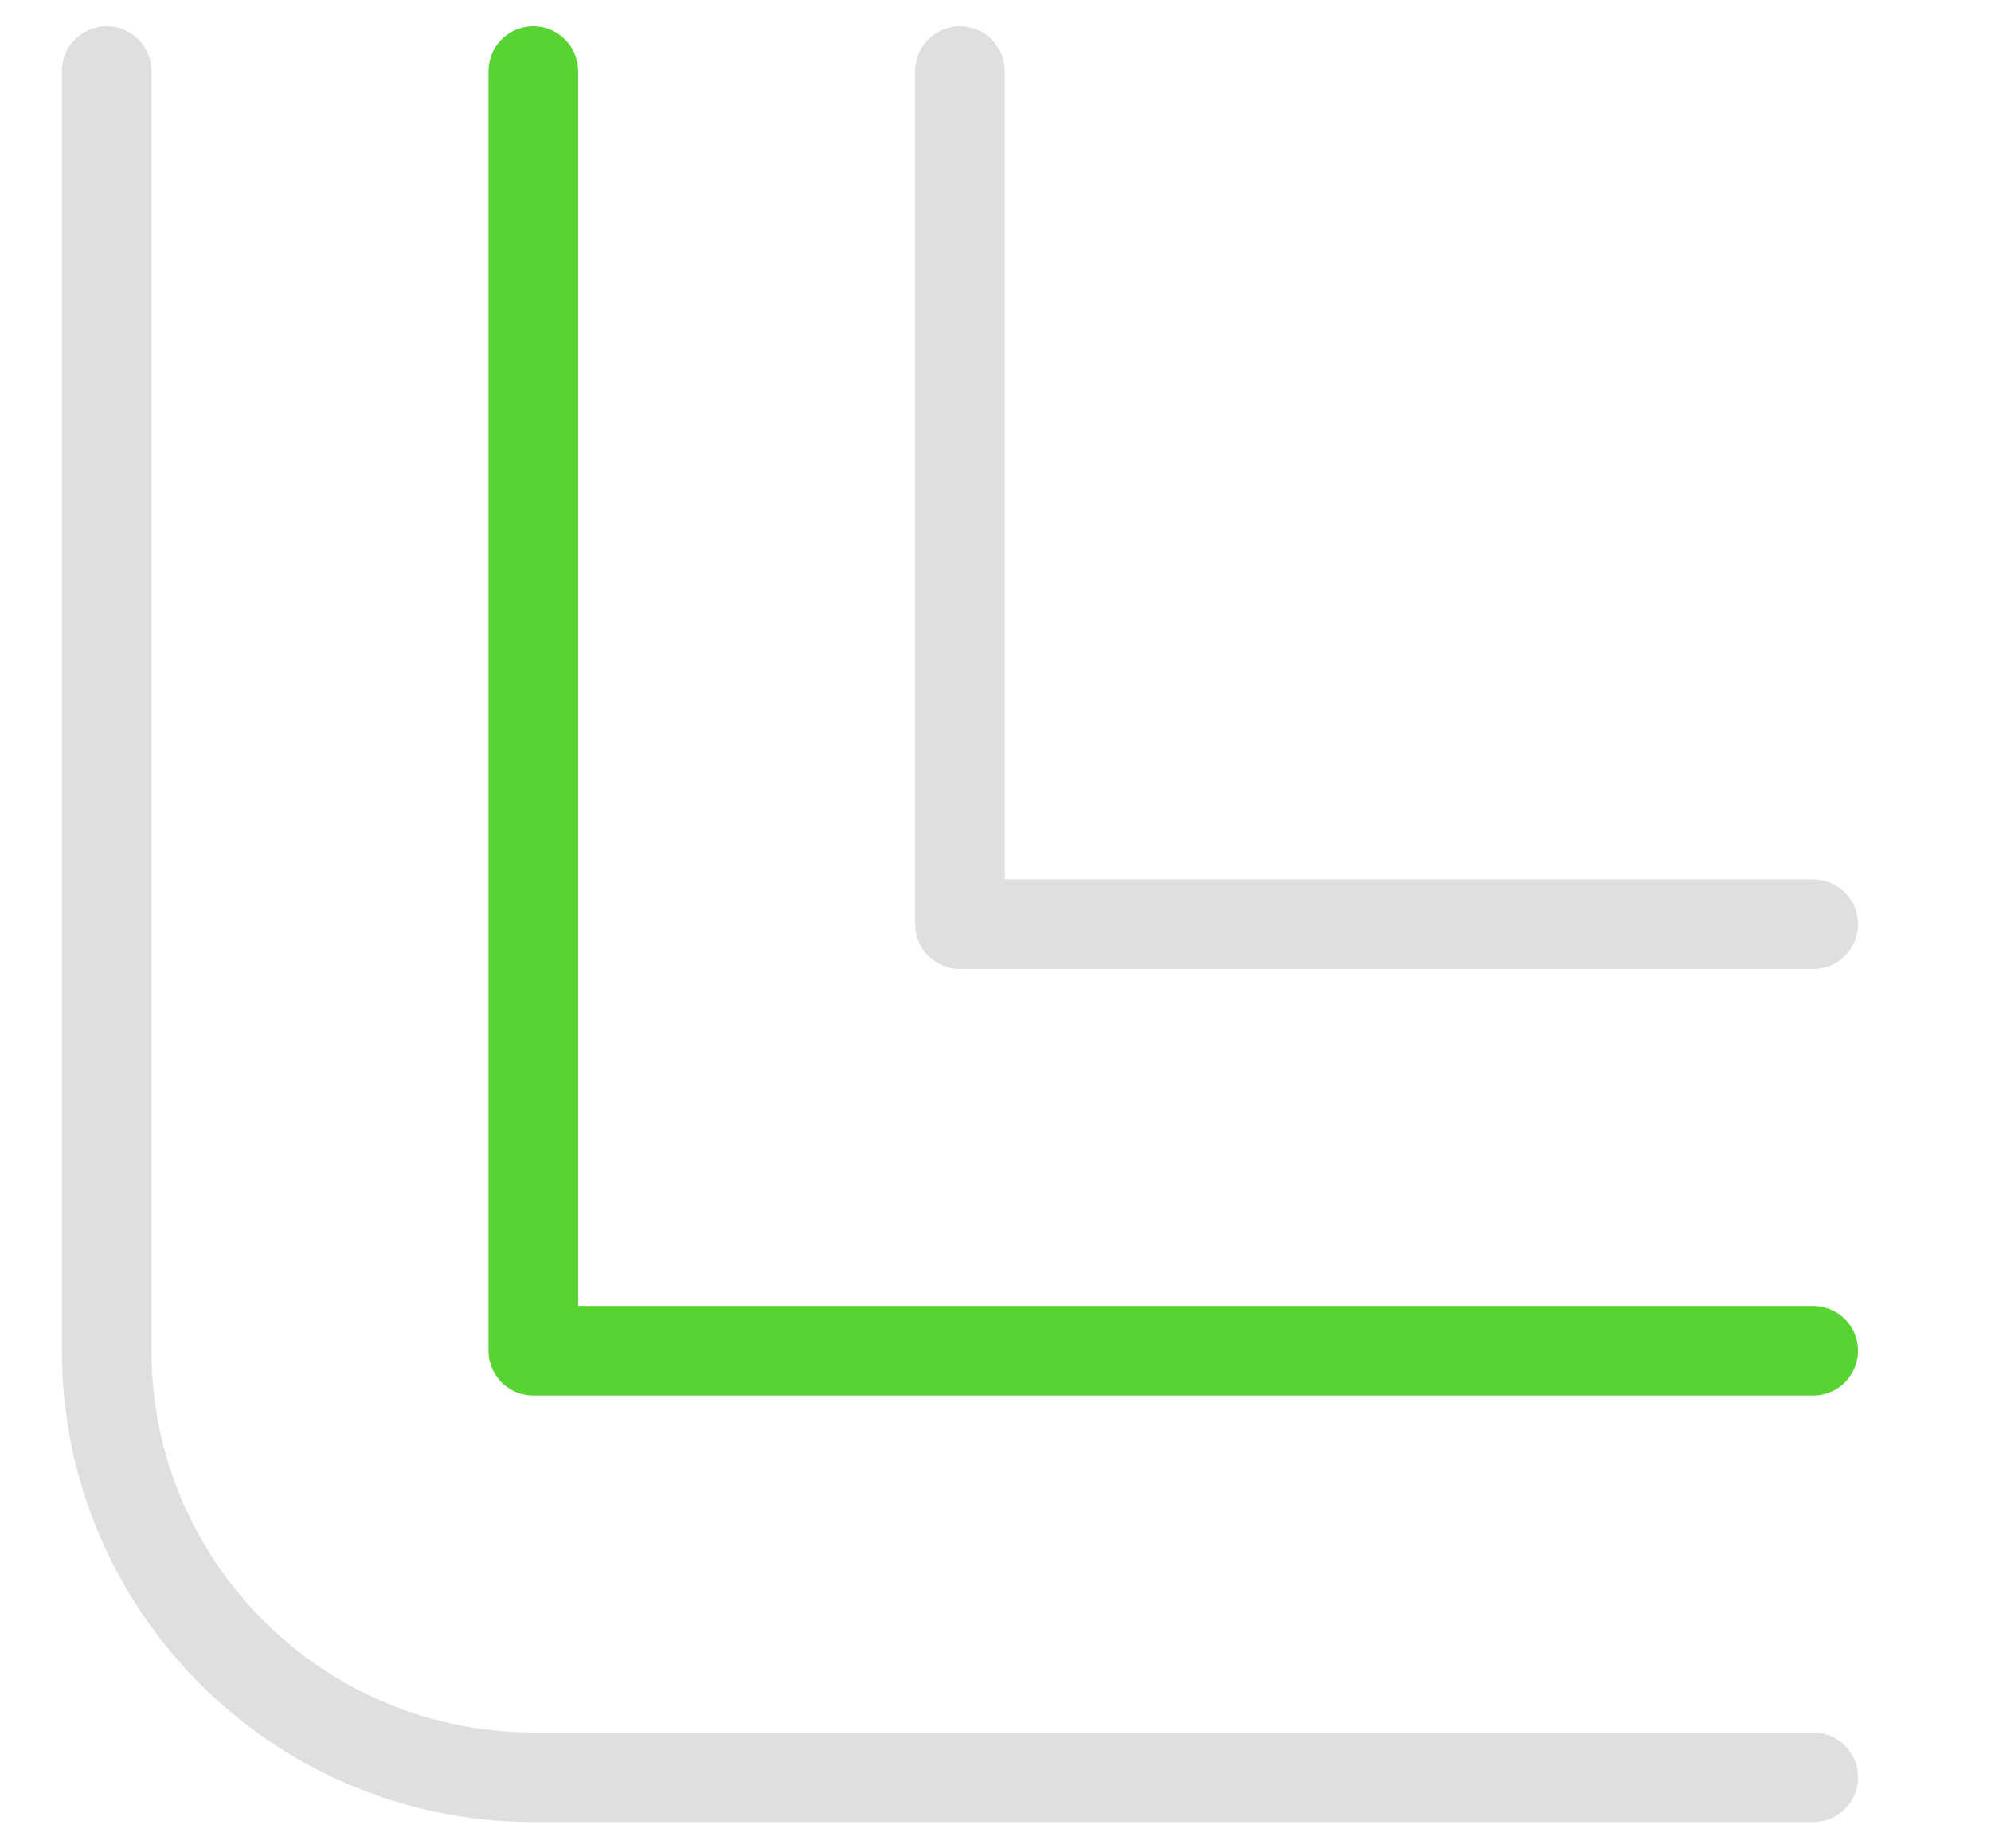 <?xml version="1.0" encoding="UTF-8" standalone="no"?><!DOCTYPE svg PUBLIC "-//W3C//DTD SVG 1.1//EN" "http://www.w3.org/Graphics/SVG/1.1/DTD/svg11.dtd"><svg width="100%" height="100%" viewBox="0 0 14 13" version="1.1" xmlns="http://www.w3.org/2000/svg" xmlns:xlink="http://www.w3.org/1999/xlink" xml:space="preserve" xmlns:serif="http://www.serif.com/" style="fill-rule:evenodd;clip-rule:evenodd;stroke-linecap:round;stroke-linejoin:round;stroke-miterlimit:1.5;"><g id="icon-corner-round"><path d="M6.75,0.5l0,6l6,0" style="fill:none;stroke:#dfdfdf;stroke-width:0.63px;"/><path d="M12.75,12.5l-9,0l-0.019,0c-1.647,-0.011 -2.981,-1.351 -2.981,-3l0,-9" style="fill:none;stroke:#dfdfdf;stroke-width:0.63px;"/><path d="M3.75,0.5l0,9l9,0" style="fill:none;stroke:#58d432;stroke-width:0.63px;"/></g></svg>